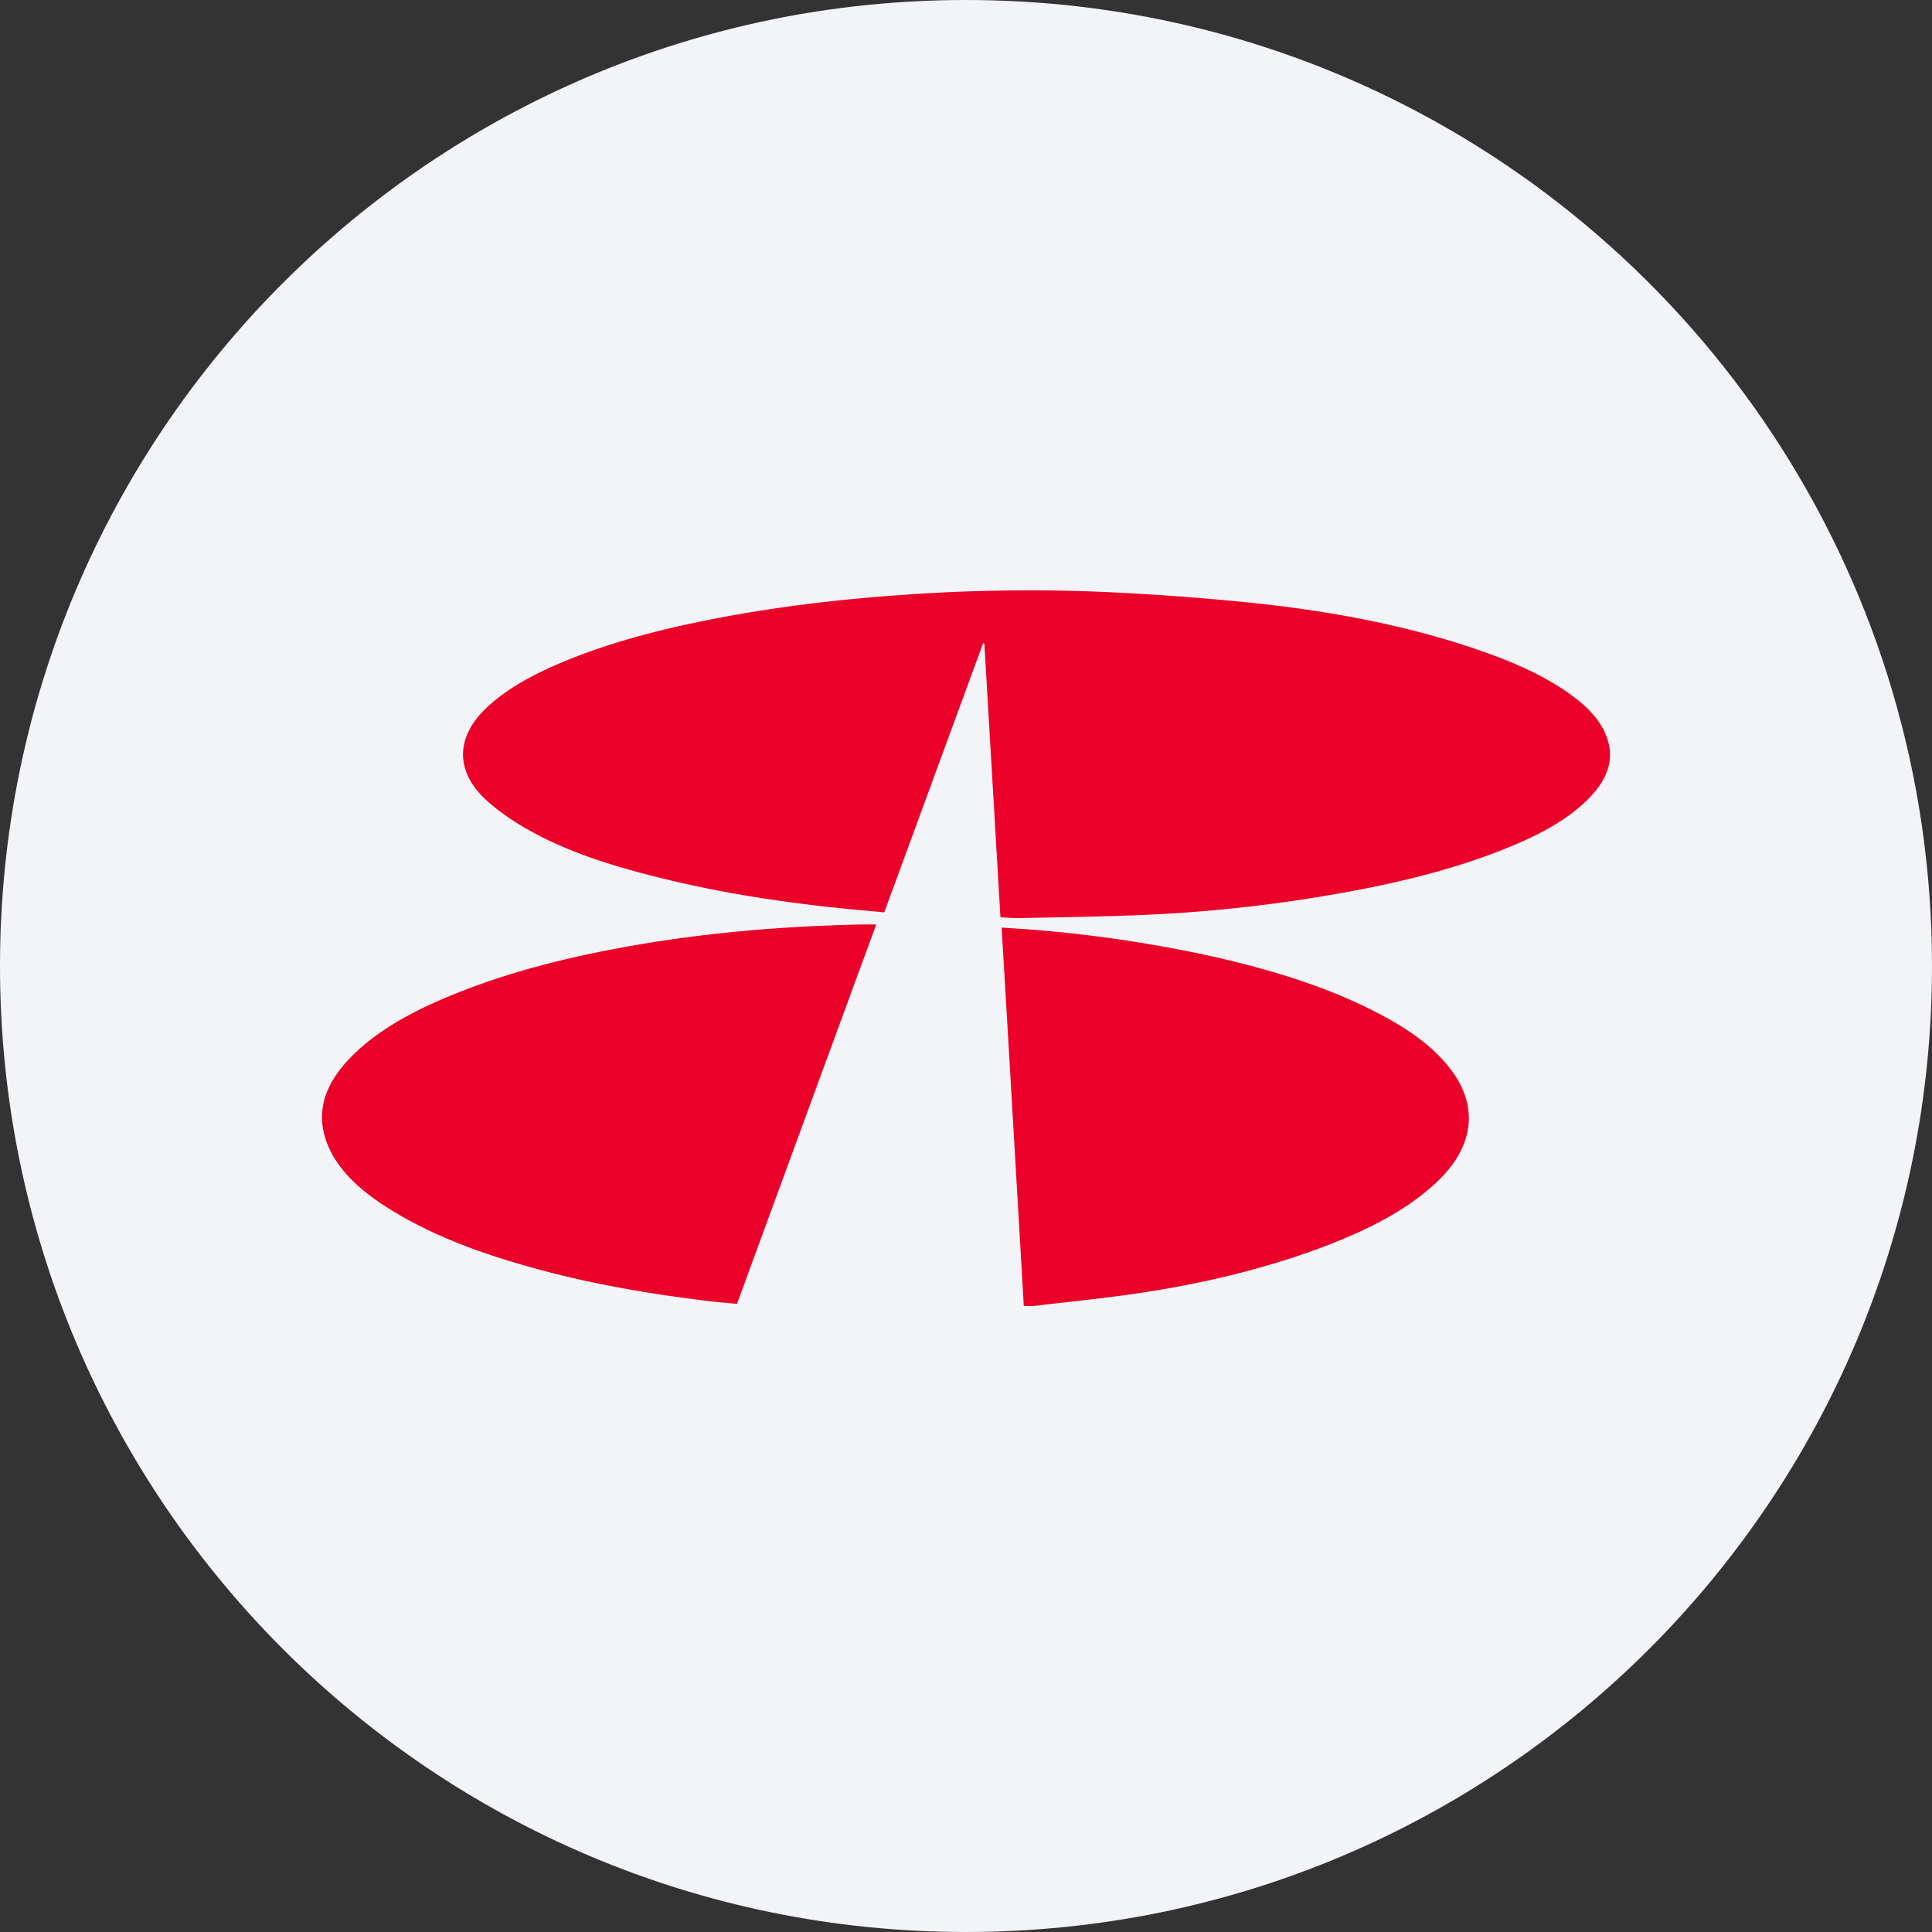 <svg width="36" height="36" fill="none" xmlns="http://www.w3.org/2000/svg"><rect width="100%" height="100%" fill="#333333" stroke="none"/><path d="M18 0c2.837 0 5.52.656 7.907 1.825C31.884 4.753 36 10.895 36 18c0 9.942-8.058 18-18 18-9.94 0-18-8.057-18-18C0 8.06 8.06 0 18 0z" fill="#F2F4F7"/><path d="M29.902 13.644c-.128-.278-.36-.505-.634-.7-.439-.318-.946-.552-1.48-.748-1.393-.508-2.869-.792-4.381-.955a50.252 50.252 0 0 0-2.748-.207 32.8 32.8 0 0 0-3.823.05c-1.016.07-2.027.182-3.024.354-1.143.2-2.263.458-3.307.89-.53.22-1.022.478-1.415.838-.608.557-.623 1.215-.004 1.766.243.214.528.406.826.568.78.427 1.662.684 2.564.9.94.226 1.9.378 2.872.49.372.042.745.074 1.129.11l1.842-5.016c.006.004.015.005.023.007l.3 5.102c.135.005.251.017.367.014.754-.016 1.507-.026 2.258-.057a27.512 27.512 0 0 0 3.435-.359c1.118-.188 2.213-.435 3.244-.836.61-.24 1.188-.516 1.624-.943.386-.376.551-.793.332-1.268m-13.83 3.582c-1.332.028-2.655.13-3.962.34-1.263.206-2.493.491-3.647.959-.734.298-1.414.653-1.927 1.176-.466.477-.671 1.004-.442 1.6.192.496.606.868 1.102 1.187.837.537 1.802.882 2.812 1.158 1.044.285 2.121.468 3.213.6.17.019.34.034.512.049.866-2.362 1.727-4.71 2.595-7.069h-.256m9.642 1.673c-.946-.501-1.994-.819-3.08-1.068a24.79 24.79 0 0 0-3.175-.489c-.26-.024-.52-.039-.795-.058.14 2.36.276 4.7.413 7.05.082 0 .147.007.211-.003.66-.077 1.322-.143 1.975-.241 1.188-.181 2.342-.456 3.435-.872.788-.302 1.52-.664 2.09-1.207.691-.66.771-1.425.213-2.125-.325-.412-.782-.72-1.287-.988" fill="#EB0029"/></svg>